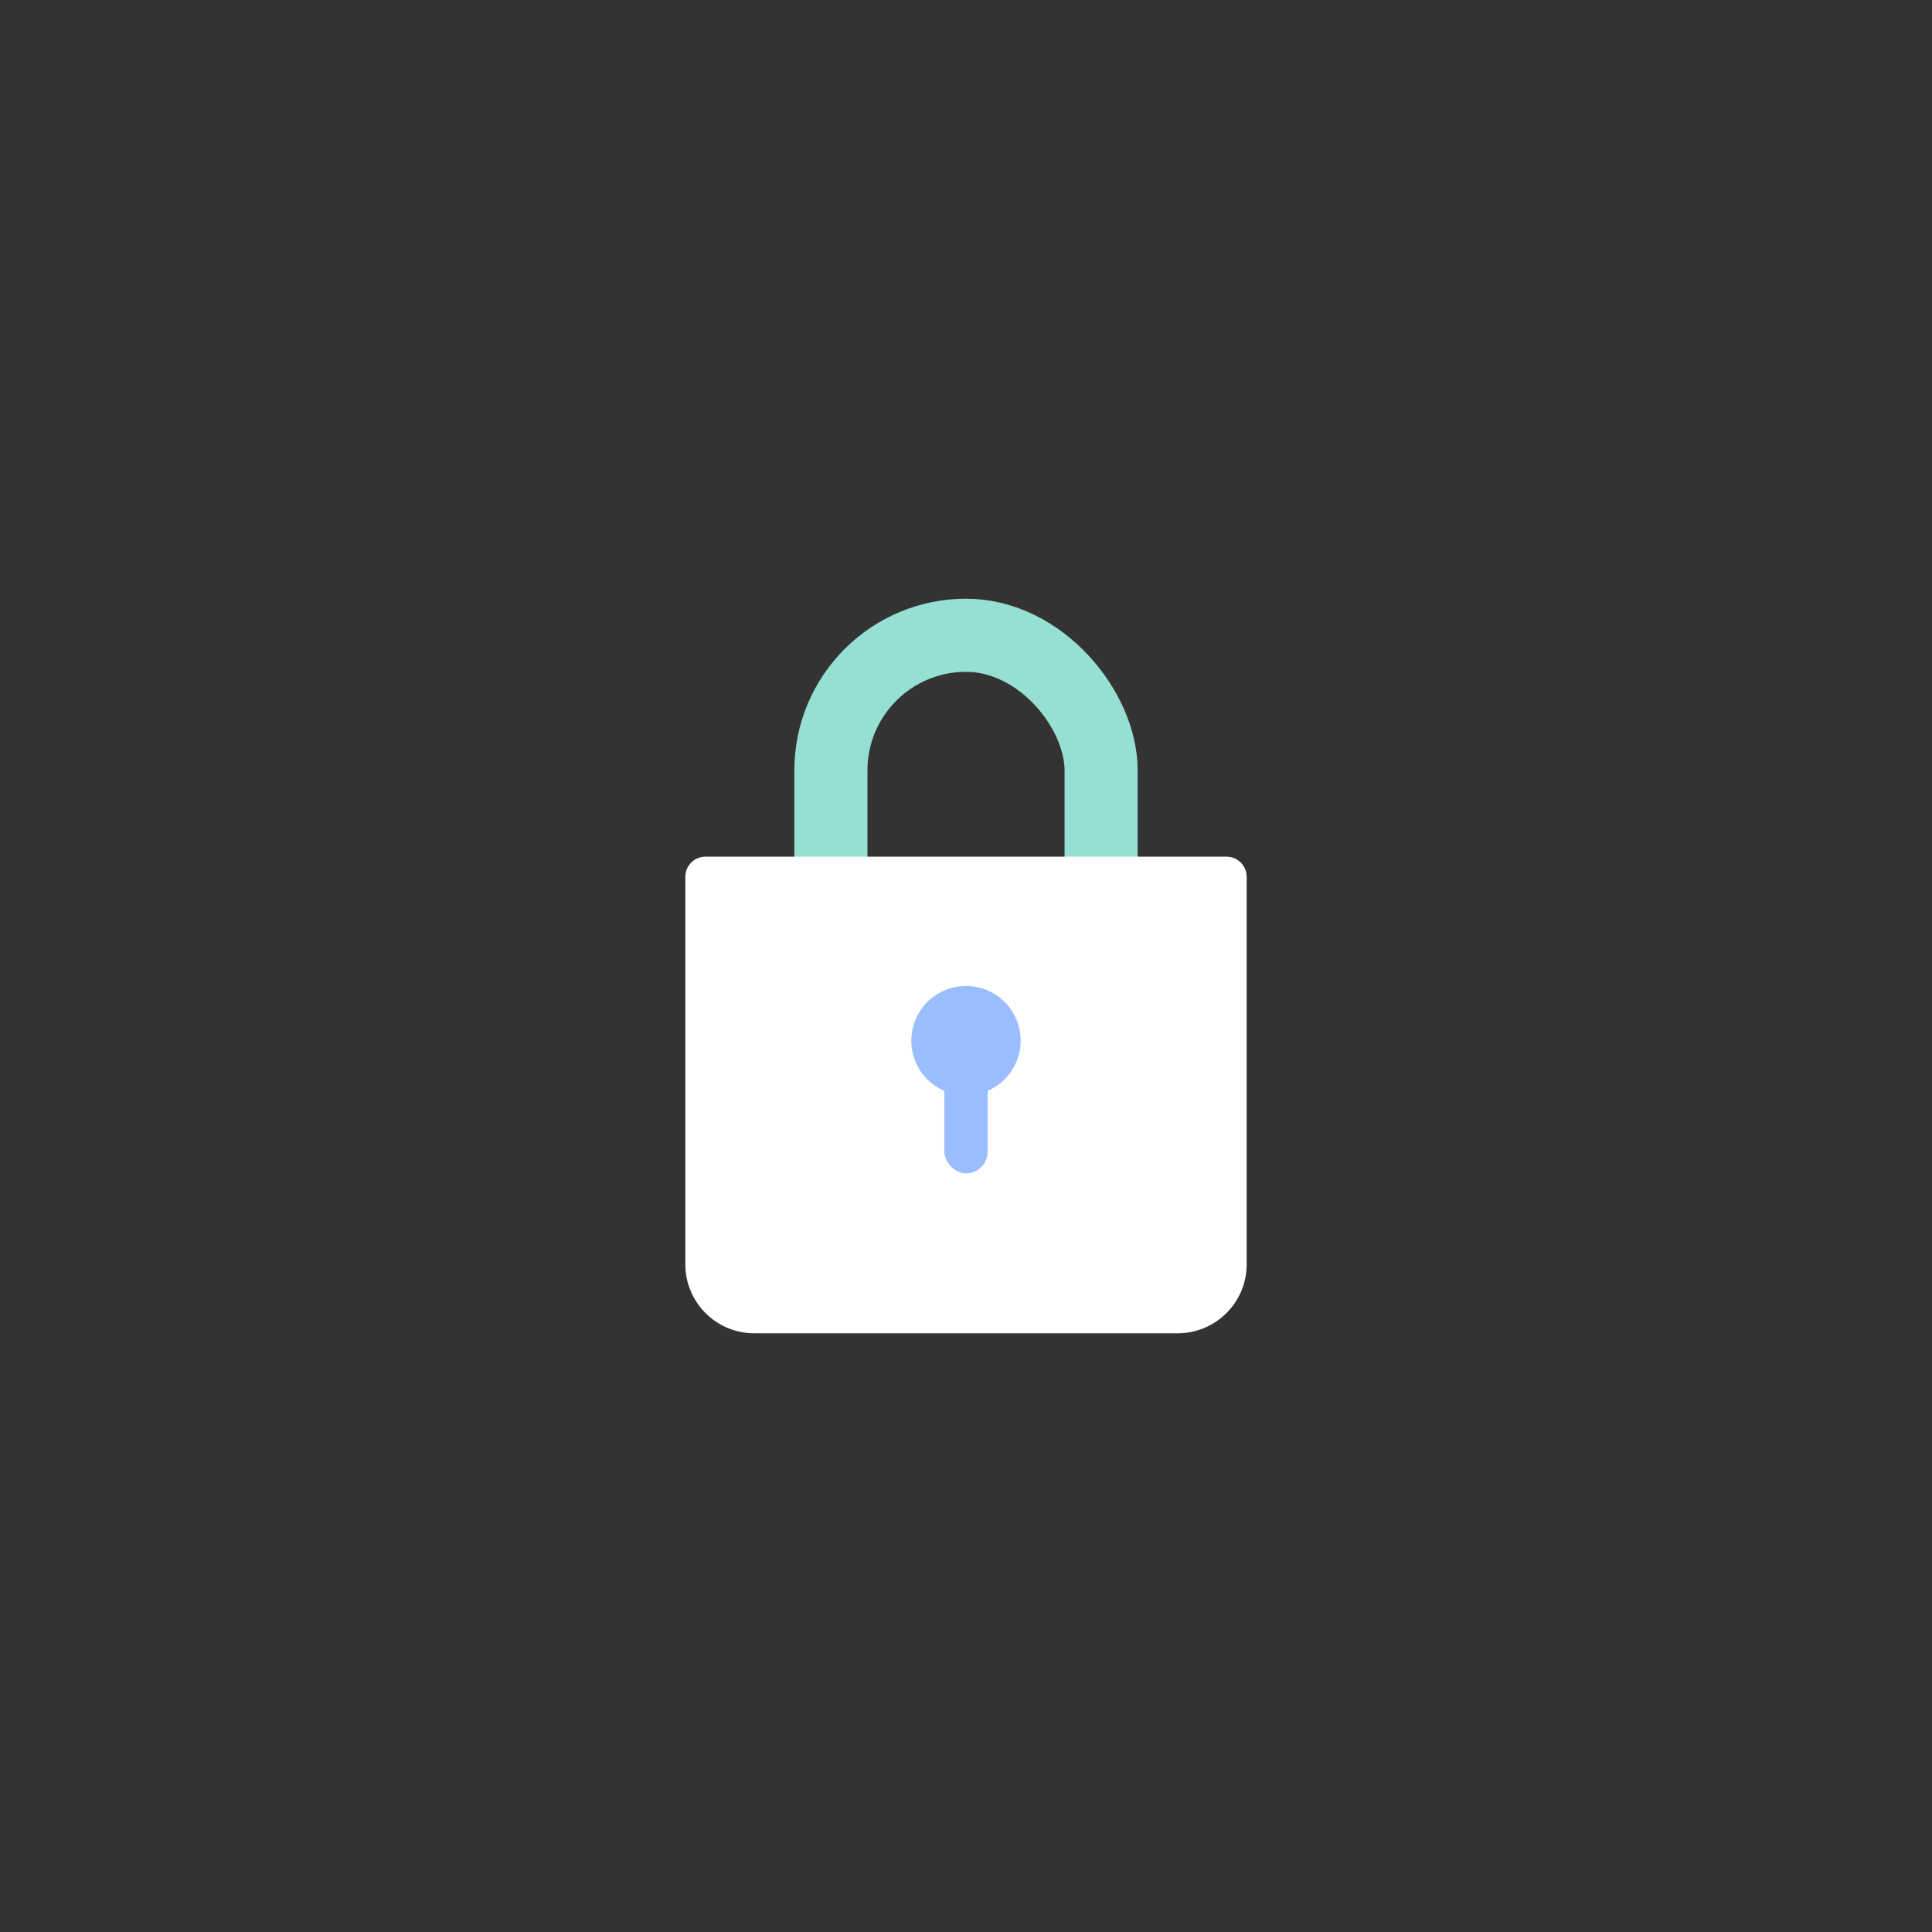 <svg xmlns="http://www.w3.org/2000/svg" id="svg2" width="192" height="192" version="1.1">
  <rect width="100%" height="100%" fill="#333333" stroke="none"/>
  <g id="layer1" transform="translate(0 -860.362)">
    <rect id="rect923" width="100%" height="100%"
      style="fill:#99bdfe;fill-opacity:1;fill-rule:evenodd;stroke:none;stroke-width:.993;stroke-opacity:1" />
    <rect id="rect925" width="26.855" height="62.999" x="82.573" y="923.495" rx="13.427" ry="13.427"
      style="fill:none;fill-opacity:1;stroke:#96dfd3;stroke-width:7.266;stroke-linecap:square;stroke-linejoin:bevel;stroke-miterlimit:4;stroke-dasharray:none;stroke-opacity:1;stop-color:#000" />
    <path id="rect935"
      d="M68.108 947.498v38.496a6.854 6.854 0 0 0 6.87 6.868h42.043a6.854 6.854 0 0 0 6.871-6.868v-38.496a2 2 0 0 0-2-2H70.108a2 2 0 0 0-2 2z"
      style="fill:#fff;fill-opacity:1;stroke:none;stroke-width:10.391;stroke-linecap:square;stroke-linejoin:bevel;stroke-miterlimit:4;stroke-dasharray:none;stroke-opacity:1;stop-color:#000" />
    <circle id="path945" cx="96" cy="963.78" r="5.433"
      style="fill:#99bdfe;fill-opacity:1;stroke:none;stroke-width:7.809;stroke-linecap:square;stroke-linejoin:bevel;stroke-miterlimit:4;stroke-dasharray:none;stroke-opacity:1;stop-color:#000" />
    <rect id="rect947" width="4.311" height="13.812" x="93.845" y="963.157" rx="2.155" ry="2.155"
      style="fill:#99bdfe;fill-opacity:1;stroke:none;stroke-width:10.106;stroke-linecap:square;stroke-linejoin:bevel;stroke-miterlimit:4;stroke-dasharray:none;stroke-opacity:1;stop-color:#000" />
  </g>
  <style id="style853" type="text/css">
    .st0 {
      fill: #fff
    }
  </style>
</svg>
